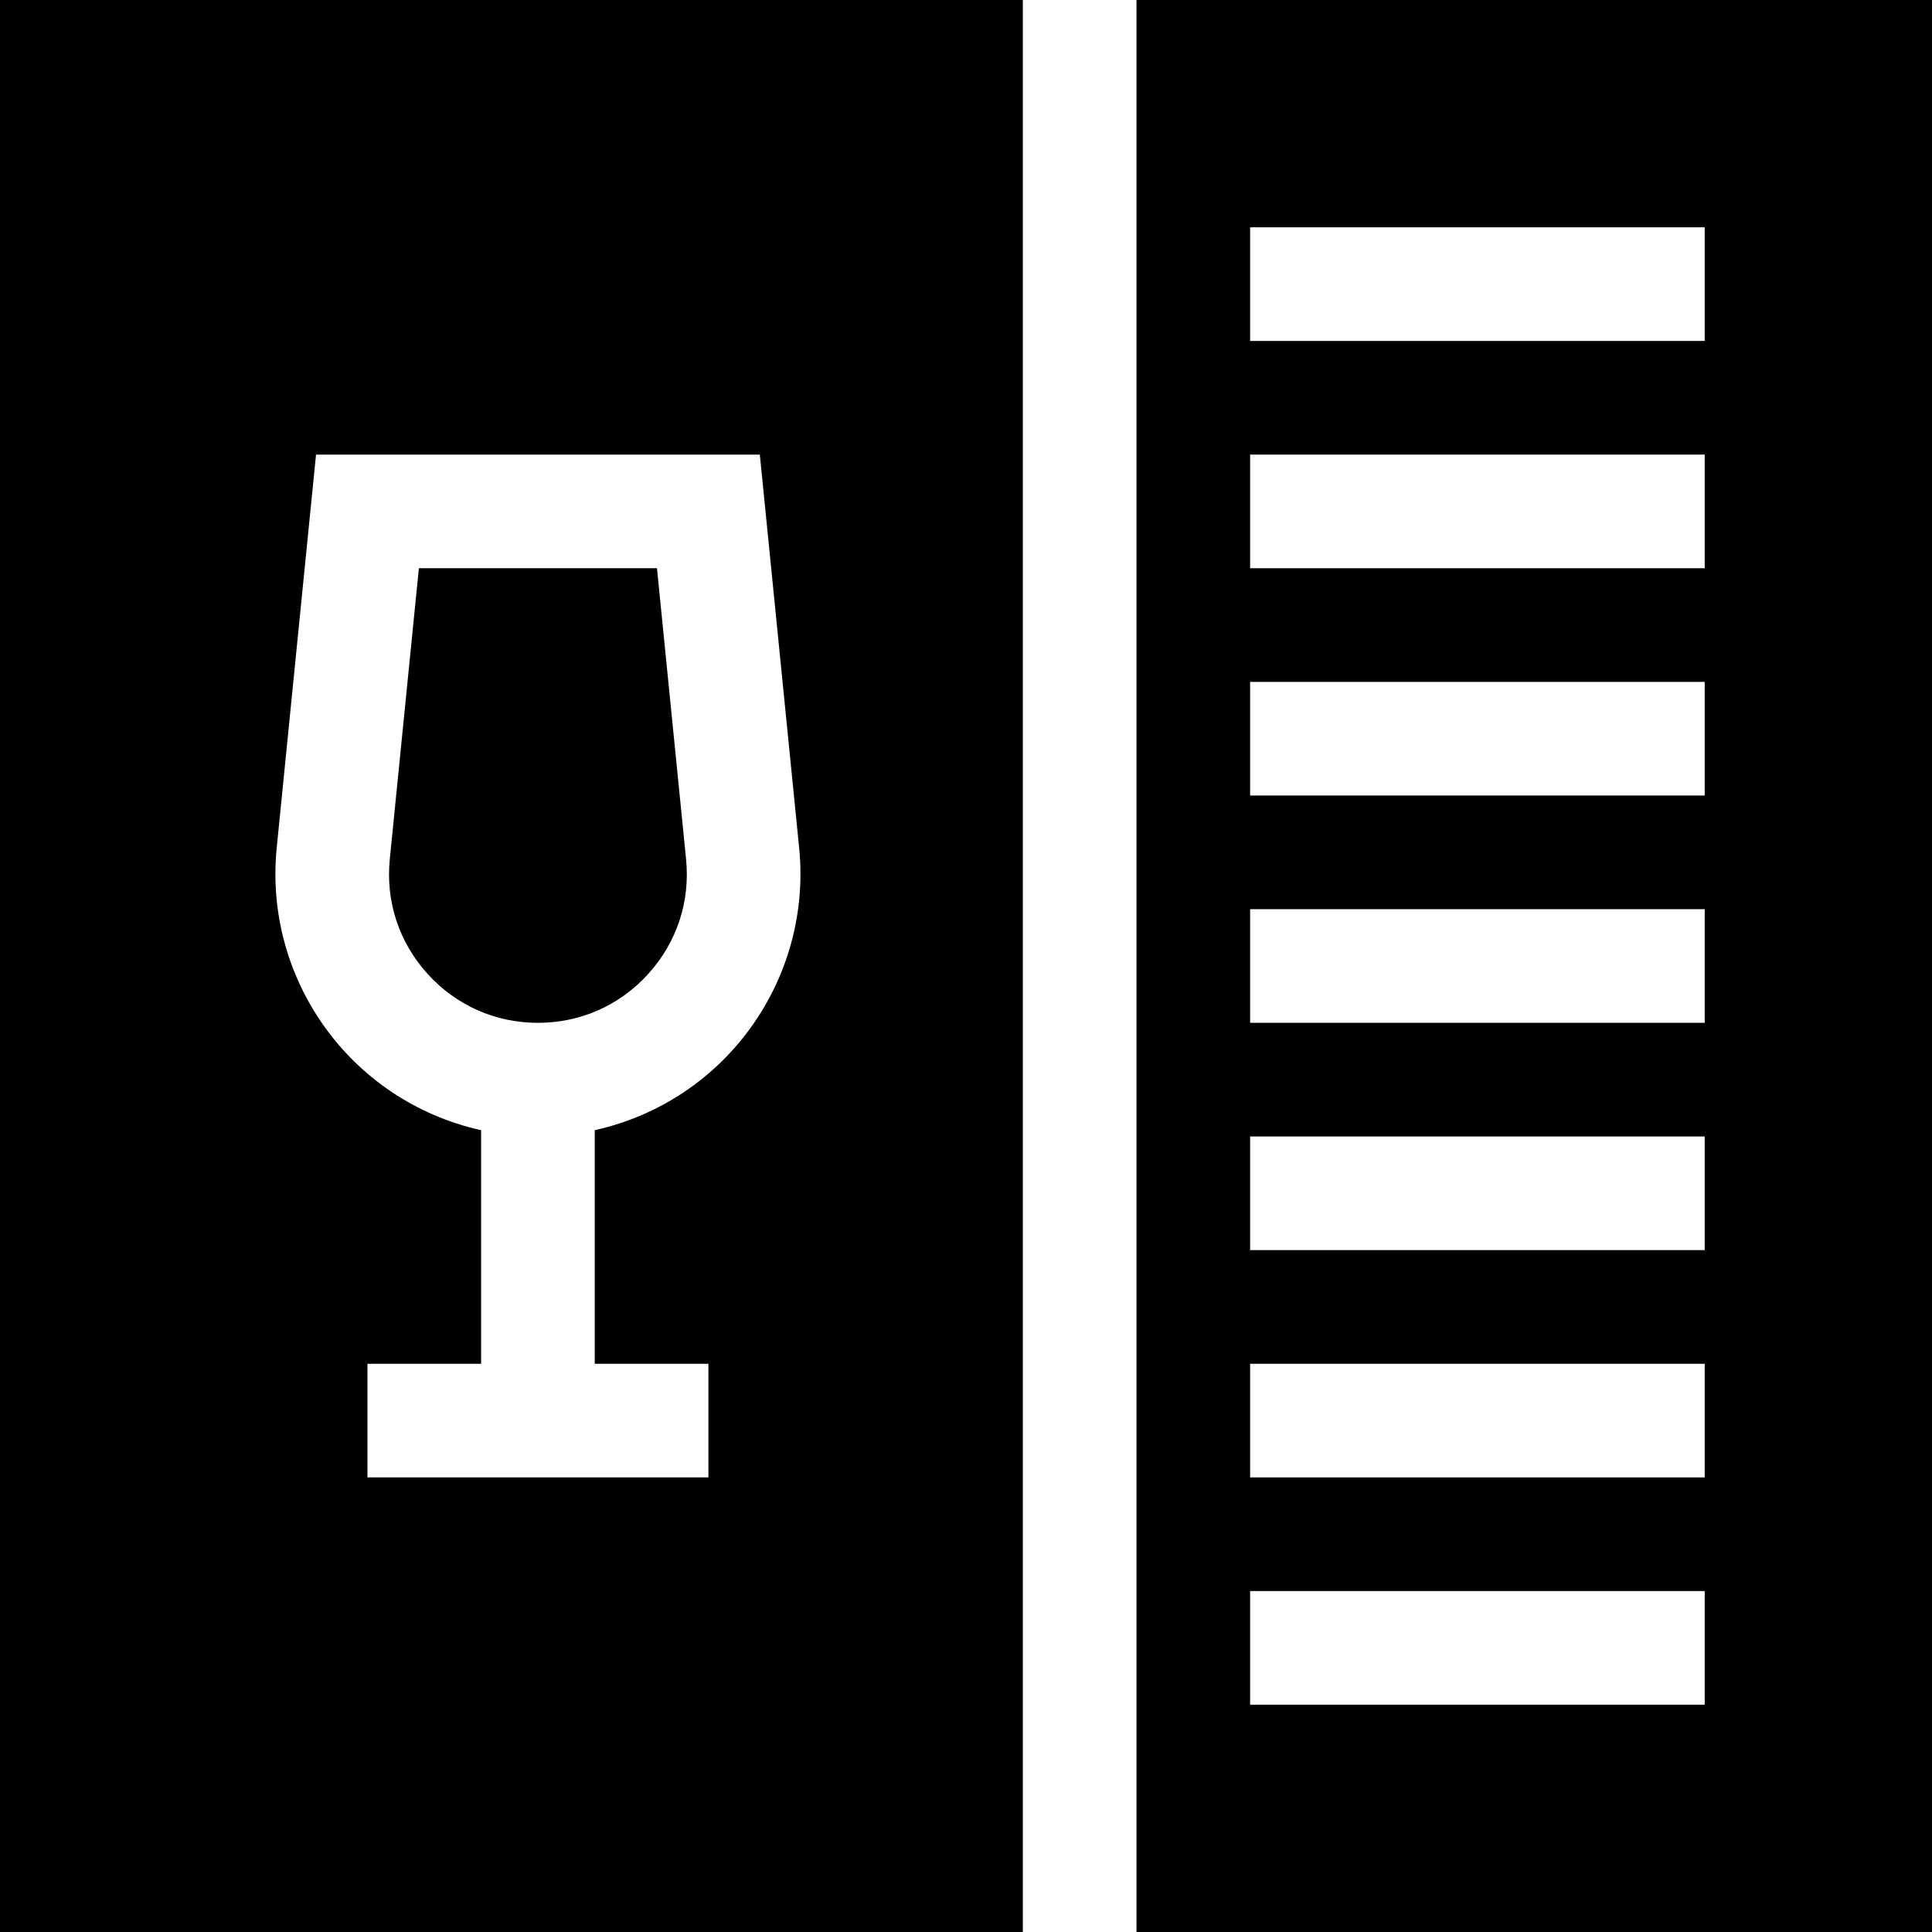 <svg id="Layer_1" enable-background="new 0 0 510 510" height="512" viewBox="0 0 510 510" width="512" xmlns="http://www.w3.org/2000/svg"><g><path d="m142 270c11.245 0 21.593-4.592 29.139-12.93 7.545-8.337 11.084-19.091 9.965-30.279l-7.679-76.791h-62.851l-7.679 76.79c-1.119 11.19 2.42 21.943 9.966 30.28 7.546 8.338 17.894 12.93 29.139 12.93z"/><path d="m0 510h270v-510h-270zm73.044-286.194 10.381-103.806h117.149l10.38 103.806c3.453 34.513-19.269 66.816-53.955 74.532v61.662h30v30h-89.999v-30h30v-61.662c-34.678-7.714-57.408-40.009-53.956-74.532z"/><path d="m300 0v510h210v-510zm150 450h-120v-30h120zm0-60h-120v-30h120zm0-60h-120v-30h120zm0-60h-120v-30h120zm0-60h-120v-30h120zm0-60h-120v-30h120zm0-60h-120v-30h120z"/></g></svg>